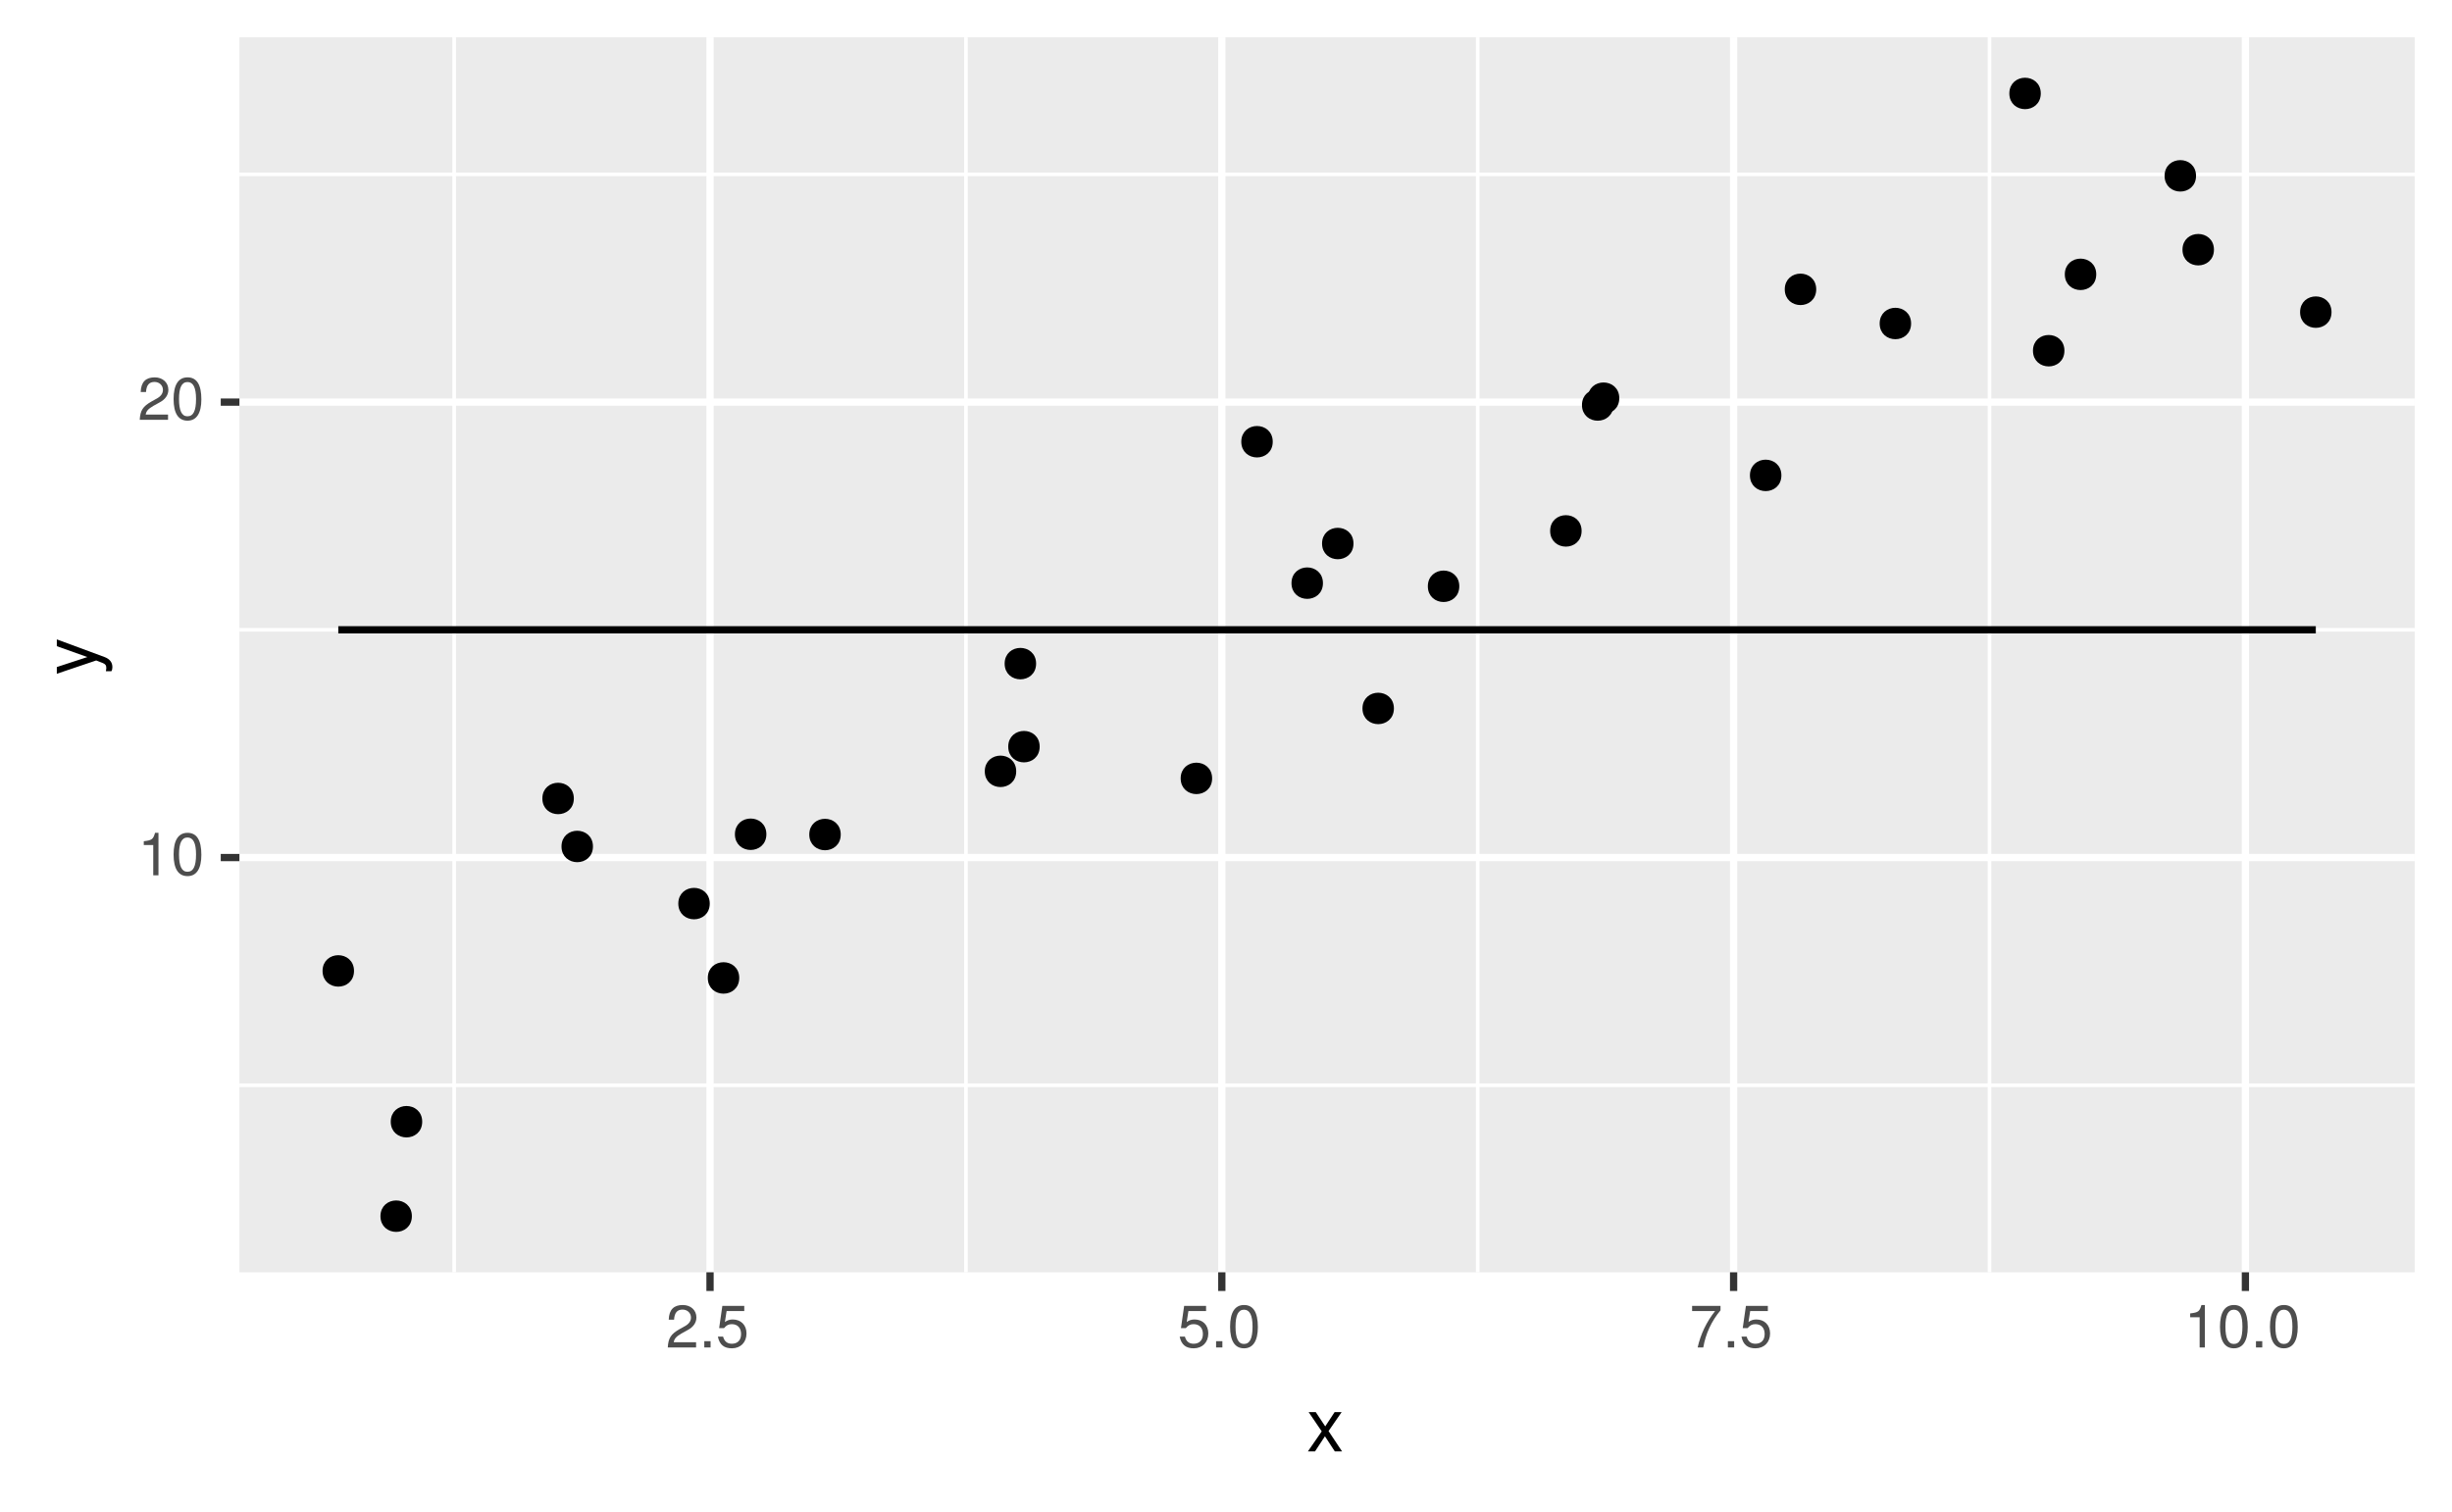 <?xml version="1.0" encoding="UTF-8"?>
<svg xmlns="http://www.w3.org/2000/svg" xmlns:xlink="http://www.w3.org/1999/xlink" width="360pt" height="222pt" viewBox="0 0 360 222" version="1.1">
<defs>
<g>
<symbol overflow="visible" id="glyph0-0">
<path style="stroke:none;" d=""/>
</symbol>
<symbol overflow="visible" id="glyph0-1">
<path style="stroke:none;" d="M 3.047 0 L 3.047 -6.234 L 2.547 -6.234 C 2.266 -5.281 2.094 -5.141 0.891 -5 L 0.891 -4.438 L 2.281 -4.438 L 2.281 0 Z M 3.047 0 "/>
</symbol>
<symbol overflow="visible" id="glyph0-2">
<path style="stroke:none;" d="M 4.453 -3 C 4.453 -5.156 3.781 -6.234 2.422 -6.234 C 1.078 -6.234 0.375 -5.141 0.375 -3.047 C 0.375 -0.953 1.078 0.125 2.422 0.125 C 3.734 0.125 4.453 -0.953 4.453 -3 Z M 3.672 -3.062 C 3.672 -1.297 3.266 -0.516 2.406 -0.516 C 1.578 -0.516 1.172 -1.344 1.172 -3.047 C 1.172 -4.75 1.578 -5.547 2.422 -5.547 C 3.25 -5.547 3.672 -4.734 3.672 -3.062 Z M 3.672 -3.062 "/>
</symbol>
<symbol overflow="visible" id="glyph0-3">
<path style="stroke:none;" d="M 4.5 -4.406 C 4.5 -5.469 3.672 -6.234 2.5 -6.234 C 1.219 -6.234 0.484 -5.594 0.438 -4.078 L 1.219 -4.078 C 1.281 -5.125 1.703 -5.562 2.469 -5.562 C 3.172 -5.562 3.703 -5.062 3.703 -4.391 C 3.703 -3.891 3.406 -3.469 2.859 -3.156 L 2.047 -2.703 C 0.75 -1.969 0.375 -1.375 0.297 0 L 4.453 0 L 4.453 -0.766 L 1.172 -0.766 C 1.25 -1.281 1.531 -1.594 2.297 -2.047 L 3.172 -2.531 C 4.047 -2.984 4.5 -3.641 4.5 -4.406 Z M 4.5 -4.406 "/>
</symbol>
<symbol overflow="visible" id="glyph0-4">
<path style="stroke:none;" d="M 1.688 0 L 1.688 -0.922 L 0.766 -0.922 L 0.766 0 Z M 1.688 0 "/>
</symbol>
<symbol overflow="visible" id="glyph0-5">
<path style="stroke:none;" d="M 4.516 -2.062 C 4.516 -3.297 3.688 -4.109 2.5 -4.109 C 2.062 -4.109 1.703 -4 1.344 -3.734 L 1.594 -5.344 L 4.188 -5.344 L 4.188 -6.109 L 0.969 -6.109 L 0.5 -2.844 L 1.219 -2.844 C 1.578 -3.266 1.875 -3.422 2.359 -3.422 C 3.188 -3.422 3.719 -2.891 3.719 -1.969 C 3.719 -1.062 3.203 -0.547 2.359 -0.547 C 1.688 -0.547 1.266 -0.891 1.078 -1.594 L 0.312 -1.594 C 0.562 -0.359 1.266 0.125 2.375 0.125 C 3.641 0.125 4.516 -0.75 4.516 -2.062 Z M 4.516 -2.062 "/>
</symbol>
<symbol overflow="visible" id="glyph0-6">
<path style="stroke:none;" d="M 4.578 -5.453 L 4.578 -6.109 L 0.406 -6.109 L 0.406 -5.344 L 3.781 -5.344 C 2.531 -3.781 1.656 -1.953 1.219 0 L 2.047 0 C 2.391 -2.016 3.266 -3.891 4.578 -5.453 Z M 4.578 -5.453 "/>
</symbol>
<symbol overflow="visible" id="glyph1-0">
<path style="stroke:none;" d=""/>
</symbol>
<symbol overflow="visible" id="glyph1-1">
<path style="stroke:none;" d="M 5.203 0 L 3.219 -2.984 L 5.141 -5.766 L 4.109 -5.766 L 2.734 -3.672 L 1.344 -5.766 L 0.297 -5.766 L 2.219 -2.938 L 0.188 0 L 1.234 0 L 2.688 -2.219 L 4.141 0 Z M 5.203 0 "/>
</symbol>
<symbol overflow="visible" id="glyph2-0">
<path style="stroke:none;" d=""/>
</symbol>
<symbol overflow="visible" id="glyph2-1">
<path style="stroke:none;" d="M -5.766 -5.266 L -5.766 -4.266 L -1.281 -2.672 L -5.766 -1.203 L -5.766 -0.219 L 0.016 -2.172 L 0.938 -1.812 C 1.344 -1.656 1.5 -1.469 1.5 -1.078 C 1.5 -0.953 1.469 -0.797 1.438 -0.594 L 2.25 -0.594 C 2.359 -0.781 2.391 -0.969 2.391 -1.203 C 2.391 -1.859 2.031 -2.391 1.203 -2.688 Z M -5.766 -5.266 "/>
</symbol>
</g>
<clipPath id="clip1">
  <path d="M 35.152 5.48 L 355 5.48 L 355 187 L 35.152 187 Z M 35.152 5.48 "/>
</clipPath>
<clipPath id="clip2">
  <path d="M 35.152 159 L 355 159 L 355 160 L 35.152 160 Z M 35.152 159 "/>
</clipPath>
<clipPath id="clip3">
  <path d="M 35.152 92 L 355 92 L 355 93 L 35.152 93 Z M 35.152 92 "/>
</clipPath>
<clipPath id="clip4">
  <path d="M 35.152 25 L 355 25 L 355 26 L 35.152 26 Z M 35.152 25 "/>
</clipPath>
<clipPath id="clip5">
  <path d="M 66 5.48 L 67 5.48 L 67 187.852 L 66 187.852 Z M 66 5.48 "/>
</clipPath>
<clipPath id="clip6">
  <path d="M 141 5.48 L 143 5.48 L 143 187.852 L 141 187.852 Z M 141 5.48 "/>
</clipPath>
<clipPath id="clip7">
  <path d="M 216 5.48 L 218 5.48 L 218 187.852 L 216 187.852 Z M 216 5.48 "/>
</clipPath>
<clipPath id="clip8">
  <path d="M 291 5.48 L 293 5.48 L 293 187.852 L 291 187.852 Z M 291 5.48 "/>
</clipPath>
<clipPath id="clip9">
  <path d="M 35.152 125 L 355.523 125 L 355.523 127 L 35.152 127 Z M 35.152 125 "/>
</clipPath>
<clipPath id="clip10">
  <path d="M 35.152 58 L 355.523 58 L 355.523 60 L 35.152 60 Z M 35.152 58 "/>
</clipPath>
<clipPath id="clip11">
  <path d="M 103 5.48 L 105 5.48 L 105 187.852 L 103 187.852 Z M 103 5.48 "/>
</clipPath>
<clipPath id="clip12">
  <path d="M 178 5.48 L 180 5.48 L 180 187.852 L 178 187.852 Z M 178 5.48 "/>
</clipPath>
<clipPath id="clip13">
  <path d="M 253 5.48 L 256 5.48 L 256 187.852 L 253 187.852 Z M 253 5.48 "/>
</clipPath>
<clipPath id="clip14">
  <path d="M 329 5.48 L 331 5.48 L 331 187.852 L 329 187.852 Z M 329 5.48 "/>
</clipPath>
</defs>
<g id="surface28">
<rect x="0" y="0" width="360" height="222" style="fill:rgb(100%,100%,100%);fill-opacity:1;stroke:none;"/>
<rect x="0" y="0" width="360" height="222" style="fill:rgb(100%,100%,100%);fill-opacity:1;stroke:none;"/>
<path style="fill:none;stroke-width:1.067;stroke-linecap:round;stroke-linejoin:round;stroke:rgb(100%,100%,100%);stroke-opacity:1;stroke-miterlimit:10;" d="M 0 222 L 360 222 L 360 0 L 0 0 Z M 0 222 "/>
<g clip-path="url(#clip1)" clip-rule="nonzero">
<path style=" stroke:none;fill-rule:nonzero;fill:rgb(92.157%,92.157%,92.157%);fill-opacity:1;" d="M 35.152 186.848 L 354.523 186.848 L 354.523 5.477 L 35.152 5.477 Z M 35.152 186.848 "/>
</g>
<g clip-path="url(#clip2)" clip-rule="nonzero">
<path style="fill:none;stroke-width:0.533;stroke-linecap:butt;stroke-linejoin:round;stroke:rgb(100%,100%,100%);stroke-opacity:1;stroke-miterlimit:10;" d="M 35.152 159.379 L 354.52 159.379 "/>
</g>
<g clip-path="url(#clip3)" clip-rule="nonzero">
<path style="fill:none;stroke-width:0.533;stroke-linecap:butt;stroke-linejoin:round;stroke:rgb(100%,100%,100%);stroke-opacity:1;stroke-miterlimit:10;" d="M 35.152 92.492 L 354.52 92.492 "/>
</g>
<g clip-path="url(#clip4)" clip-rule="nonzero">
<path style="fill:none;stroke-width:0.533;stroke-linecap:butt;stroke-linejoin:round;stroke:rgb(100%,100%,100%);stroke-opacity:1;stroke-miterlimit:10;" d="M 35.152 25.609 L 354.52 25.609 "/>
</g>
<g clip-path="url(#clip5)" clip-rule="nonzero">
<path style="fill:none;stroke-width:0.533;stroke-linecap:butt;stroke-linejoin:round;stroke:rgb(100%,100%,100%);stroke-opacity:1;stroke-miterlimit:10;" d="M 66.676 186.848 L 66.676 5.48 "/>
</g>
<g clip-path="url(#clip6)" clip-rule="nonzero">
<path style="fill:none;stroke-width:0.533;stroke-linecap:butt;stroke-linejoin:round;stroke:rgb(100%,100%,100%);stroke-opacity:1;stroke-miterlimit:10;" d="M 141.816 186.848 L 141.816 5.48 "/>
</g>
<g clip-path="url(#clip7)" clip-rule="nonzero">
<path style="fill:none;stroke-width:0.533;stroke-linecap:butt;stroke-linejoin:round;stroke:rgb(100%,100%,100%);stroke-opacity:1;stroke-miterlimit:10;" d="M 216.957 186.848 L 216.957 5.48 "/>
</g>
<g clip-path="url(#clip8)" clip-rule="nonzero">
<path style="fill:none;stroke-width:0.533;stroke-linecap:butt;stroke-linejoin:round;stroke:rgb(100%,100%,100%);stroke-opacity:1;stroke-miterlimit:10;" d="M 292.098 186.848 L 292.098 5.48 "/>
</g>
<g clip-path="url(#clip9)" clip-rule="nonzero">
<path style="fill:none;stroke-width:1.067;stroke-linecap:butt;stroke-linejoin:round;stroke:rgb(100%,100%,100%);stroke-opacity:1;stroke-miterlimit:10;" d="M 35.152 125.938 L 354.52 125.938 "/>
</g>
<g clip-path="url(#clip10)" clip-rule="nonzero">
<path style="fill:none;stroke-width:1.067;stroke-linecap:butt;stroke-linejoin:round;stroke:rgb(100%,100%,100%);stroke-opacity:1;stroke-miterlimit:10;" d="M 35.152 59.051 L 354.52 59.051 "/>
</g>
<g clip-path="url(#clip11)" clip-rule="nonzero">
<path style="fill:none;stroke-width:1.067;stroke-linecap:butt;stroke-linejoin:round;stroke:rgb(100%,100%,100%);stroke-opacity:1;stroke-miterlimit:10;" d="M 104.246 186.848 L 104.246 5.48 "/>
</g>
<g clip-path="url(#clip12)" clip-rule="nonzero">
<path style="fill:none;stroke-width:1.067;stroke-linecap:butt;stroke-linejoin:round;stroke:rgb(100%,100%,100%);stroke-opacity:1;stroke-miterlimit:10;" d="M 179.387 186.848 L 179.387 5.48 "/>
</g>
<g clip-path="url(#clip13)" clip-rule="nonzero">
<path style="fill:none;stroke-width:1.067;stroke-linecap:butt;stroke-linejoin:round;stroke:rgb(100%,100%,100%);stroke-opacity:1;stroke-miterlimit:10;" d="M 254.527 186.848 L 254.527 5.48 "/>
</g>
<g clip-path="url(#clip14)" clip-rule="nonzero">
<path style="fill:none;stroke-width:1.067;stroke-linecap:butt;stroke-linejoin:round;stroke:rgb(100%,100%,100%);stroke-opacity:1;stroke-miterlimit:10;" d="M 329.668 186.848 L 329.668 5.48 "/>
</g>
<path style="fill-rule:nonzero;fill:rgb(0%,0%,0%);fill-opacity:1;stroke-width:0.709;stroke-linecap:round;stroke-linejoin:round;stroke:rgb(0%,0%,0%);stroke-opacity:1;stroke-miterlimit:10;" d="M 61.633 164.73 C 61.633 167.336 57.723 167.336 57.723 164.73 C 57.723 162.125 61.633 162.125 61.633 164.73 "/>
<path style="fill-rule:nonzero;fill:rgb(0%,0%,0%);fill-opacity:1;stroke-width:0.709;stroke-linecap:round;stroke-linejoin:round;stroke:rgb(0%,0%,0%);stroke-opacity:1;stroke-miterlimit:10;" d="M 51.621 142.586 C 51.621 145.191 47.711 145.191 47.711 142.586 C 47.711 139.98 51.621 139.98 51.621 142.586 "/>
<path style="fill-rule:nonzero;fill:rgb(0%,0%,0%);fill-opacity:1;stroke-width:0.709;stroke-linecap:round;stroke-linejoin:round;stroke:rgb(0%,0%,0%);stroke-opacity:1;stroke-miterlimit:10;" d="M 60.117 178.605 C 60.117 181.211 56.211 181.211 56.211 178.605 C 56.211 176 60.117 176 60.117 178.605 "/>
<path style="fill-rule:nonzero;fill:rgb(0%,0%,0%);fill-opacity:1;stroke-width:0.709;stroke-linecap:round;stroke-linejoin:round;stroke:rgb(0%,0%,0%);stroke-opacity:1;stroke-miterlimit:10;" d="M 103.852 132.699 C 103.852 135.305 99.941 135.305 99.941 132.699 C 99.941 130.094 103.852 130.094 103.852 132.699 "/>
<path style="fill-rule:nonzero;fill:rgb(0%,0%,0%);fill-opacity:1;stroke-width:0.709;stroke-linecap:round;stroke-linejoin:round;stroke:rgb(0%,0%,0%);stroke-opacity:1;stroke-miterlimit:10;" d="M 86.703 124.309 C 86.703 126.918 82.793 126.918 82.793 124.309 C 82.793 121.703 86.703 121.703 86.703 124.309 "/>
<path style="fill-rule:nonzero;fill:rgb(0%,0%,0%);fill-opacity:1;stroke-width:0.709;stroke-linecap:round;stroke-linejoin:round;stroke:rgb(0%,0%,0%);stroke-opacity:1;stroke-miterlimit:10;" d="M 83.895 117.262 C 83.895 119.867 79.984 119.867 79.984 117.262 C 79.984 114.656 83.895 114.656 83.895 117.262 "/>
<path style="fill-rule:nonzero;fill:rgb(0%,0%,0%);fill-opacity:1;stroke-width:0.709;stroke-linecap:round;stroke-linejoin:round;stroke:rgb(0%,0%,0%);stroke-opacity:1;stroke-miterlimit:10;" d="M 108.18 143.617 C 108.18 146.227 104.27 146.227 104.27 143.617 C 104.27 141.012 108.18 141.012 108.18 143.617 "/>
<path style="fill-rule:nonzero;fill:rgb(0%,0%,0%);fill-opacity:1;stroke-width:0.709;stroke-linecap:round;stroke-linejoin:round;stroke:rgb(0%,0%,0%);stroke-opacity:1;stroke-miterlimit:10;" d="M 123.082 122.555 C 123.082 125.164 119.172 125.164 119.172 122.555 C 119.172 119.949 123.082 119.949 123.082 122.555 "/>
<path style="fill-rule:nonzero;fill:rgb(0%,0%,0%);fill-opacity:1;stroke-width:0.709;stroke-linecap:round;stroke-linejoin:round;stroke:rgb(0%,0%,0%);stroke-opacity:1;stroke-miterlimit:10;" d="M 112.164 122.516 C 112.164 125.121 108.254 125.121 108.254 122.516 C 108.254 119.91 112.164 119.91 112.164 122.516 "/>
<path style="fill-rule:nonzero;fill:rgb(0%,0%,0%);fill-opacity:1;stroke-width:0.709;stroke-linecap:round;stroke-linejoin:round;stroke:rgb(0%,0%,0%);stroke-opacity:1;stroke-miterlimit:10;" d="M 152.289 109.652 C 152.289 112.258 148.383 112.258 148.383 109.652 C 148.383 107.047 152.289 107.047 152.289 109.652 "/>
<path style="fill-rule:nonzero;fill:rgb(0%,0%,0%);fill-opacity:1;stroke-width:0.709;stroke-linecap:round;stroke-linejoin:round;stroke:rgb(0%,0%,0%);stroke-opacity:1;stroke-miterlimit:10;" d="M 148.844 113.277 C 148.844 115.883 144.938 115.883 144.938 113.277 C 144.938 110.672 148.844 110.672 148.844 113.277 "/>
<path style="fill-rule:nonzero;fill:rgb(0%,0%,0%);fill-opacity:1;stroke-width:0.709;stroke-linecap:round;stroke-linejoin:round;stroke:rgb(0%,0%,0%);stroke-opacity:1;stroke-miterlimit:10;" d="M 151.766 97.457 C 151.766 100.062 147.855 100.062 147.855 97.457 C 147.855 94.852 151.766 94.852 151.766 97.457 "/>
<path style="fill-rule:nonzero;fill:rgb(0%,0%,0%);fill-opacity:1;stroke-width:0.709;stroke-linecap:round;stroke-linejoin:round;stroke:rgb(0%,0%,0%);stroke-opacity:1;stroke-miterlimit:10;" d="M 186.508 64.871 C 186.508 67.477 182.598 67.477 182.598 64.871 C 182.598 62.266 186.508 62.266 186.508 64.871 "/>
<path style="fill-rule:nonzero;fill:rgb(0%,0%,0%);fill-opacity:1;stroke-width:0.709;stroke-linecap:round;stroke-linejoin:round;stroke:rgb(0%,0%,0%);stroke-opacity:1;stroke-miterlimit:10;" d="M 177.609 114.312 C 177.609 116.918 173.699 116.918 173.699 114.312 C 173.699 111.707 177.609 111.707 177.609 114.312 "/>
<path style="fill-rule:nonzero;fill:rgb(0%,0%,0%);fill-opacity:1;stroke-width:0.709;stroke-linecap:round;stroke-linejoin:round;stroke:rgb(0%,0%,0%);stroke-opacity:1;stroke-miterlimit:10;" d="M 193.879 85.641 C 193.879 88.246 189.969 88.246 189.969 85.641 C 189.969 83.031 193.879 83.031 193.879 85.641 "/>
<path style="fill-rule:nonzero;fill:rgb(0%,0%,0%);fill-opacity:1;stroke-width:0.709;stroke-linecap:round;stroke-linejoin:round;stroke:rgb(0%,0%,0%);stroke-opacity:1;stroke-miterlimit:10;" d="M 204.297 104.039 C 204.297 106.645 200.391 106.645 200.391 104.039 C 200.391 101.434 204.297 101.434 204.297 104.039 "/>
<path style="fill-rule:nonzero;fill:rgb(0%,0%,0%);fill-opacity:1;stroke-width:0.709;stroke-linecap:round;stroke-linejoin:round;stroke:rgb(0%,0%,0%);stroke-opacity:1;stroke-miterlimit:10;" d="M 213.898 86.102 C 213.898 88.707 209.988 88.707 209.988 86.102 C 209.988 83.492 213.898 83.492 213.898 86.102 "/>
<path style="fill-rule:nonzero;fill:rgb(0%,0%,0%);fill-opacity:1;stroke-width:0.709;stroke-linecap:round;stroke-linejoin:round;stroke:rgb(0%,0%,0%);stroke-opacity:1;stroke-miterlimit:10;" d="M 198.363 79.82 C 198.363 82.426 194.457 82.426 194.457 79.82 C 194.457 77.215 198.363 77.215 198.363 79.82 "/>
<path style="fill-rule:nonzero;fill:rgb(0%,0%,0%);fill-opacity:1;stroke-width:0.709;stroke-linecap:round;stroke-linejoin:round;stroke:rgb(0%,0%,0%);stroke-opacity:1;stroke-miterlimit:10;" d="M 237.387 58.477 C 237.387 61.082 233.477 61.082 233.477 58.477 C 233.477 55.871 237.387 55.871 237.387 58.477 "/>
<path style="fill-rule:nonzero;fill:rgb(0%,0%,0%);fill-opacity:1;stroke-width:0.709;stroke-linecap:round;stroke-linejoin:round;stroke:rgb(0%,0%,0%);stroke-opacity:1;stroke-miterlimit:10;" d="M 231.855 77.969 C 231.855 80.574 227.945 80.574 227.945 77.969 C 227.945 75.359 231.855 75.359 231.855 77.969 "/>
<path style="fill-rule:nonzero;fill:rgb(0%,0%,0%);fill-opacity:1;stroke-width:0.709;stroke-linecap:round;stroke-linejoin:round;stroke:rgb(0%,0%,0%);stroke-opacity:1;stroke-miterlimit:10;" d="M 236.527 59.477 C 236.527 62.082 232.617 62.082 232.617 59.477 C 232.617 56.871 236.527 56.871 236.527 59.477 "/>
<path style="fill-rule:nonzero;fill:rgb(0%,0%,0%);fill-opacity:1;stroke-width:0.709;stroke-linecap:round;stroke-linejoin:round;stroke:rgb(0%,0%,0%);stroke-opacity:1;stroke-miterlimit:10;" d="M 280.23 47.508 C 280.23 50.113 276.324 50.113 276.324 47.508 C 276.324 44.902 280.23 44.902 280.23 47.508 "/>
<path style="fill-rule:nonzero;fill:rgb(0%,0%,0%);fill-opacity:1;stroke-width:0.709;stroke-linecap:round;stroke-linejoin:round;stroke:rgb(0%,0%,0%);stroke-opacity:1;stroke-miterlimit:10;" d="M 261.188 69.812 C 261.188 72.422 257.277 72.422 257.277 69.812 C 257.277 67.207 261.188 67.207 261.188 69.812 "/>
<path style="fill-rule:nonzero;fill:rgb(0%,0%,0%);fill-opacity:1;stroke-width:0.709;stroke-linecap:round;stroke-linejoin:round;stroke:rgb(0%,0%,0%);stroke-opacity:1;stroke-miterlimit:10;" d="M 266.301 42.492 C 266.301 45.102 262.391 45.102 262.391 42.492 C 262.391 39.887 266.301 39.887 266.301 42.492 "/>
<path style="fill-rule:nonzero;fill:rgb(0%,0%,0%);fill-opacity:1;stroke-width:0.709;stroke-linecap:round;stroke-linejoin:round;stroke:rgb(0%,0%,0%);stroke-opacity:1;stroke-miterlimit:10;" d="M 299.27 13.723 C 299.27 16.328 295.363 16.328 295.363 13.723 C 295.363 11.117 299.27 11.117 299.27 13.723 "/>
<path style="fill-rule:nonzero;fill:rgb(0%,0%,0%);fill-opacity:1;stroke-width:0.709;stroke-linecap:round;stroke-linejoin:round;stroke:rgb(0%,0%,0%);stroke-opacity:1;stroke-miterlimit:10;" d="M 307.414 40.289 C 307.414 42.895 303.508 42.895 303.508 40.289 C 303.508 37.684 307.414 37.684 307.414 40.289 "/>
<path style="fill-rule:nonzero;fill:rgb(0%,0%,0%);fill-opacity:1;stroke-width:0.709;stroke-linecap:round;stroke-linejoin:round;stroke:rgb(0%,0%,0%);stroke-opacity:1;stroke-miterlimit:10;" d="M 302.742 51.504 C 302.742 54.109 298.832 54.109 298.832 51.504 C 298.832 48.898 302.742 48.898 302.742 51.504 "/>
<path style="fill-rule:nonzero;fill:rgb(0%,0%,0%);fill-opacity:1;stroke-width:0.709;stroke-linecap:round;stroke-linejoin:round;stroke:rgb(0%,0%,0%);stroke-opacity:1;stroke-miterlimit:10;" d="M 322.066 25.824 C 322.066 28.43 318.156 28.43 318.156 25.824 C 318.156 23.215 322.066 23.215 322.066 25.824 "/>
<path style="fill-rule:nonzero;fill:rgb(0%,0%,0%);fill-opacity:1;stroke-width:0.709;stroke-linecap:round;stroke-linejoin:round;stroke:rgb(0%,0%,0%);stroke-opacity:1;stroke-miterlimit:10;" d="M 324.695 36.668 C 324.695 39.277 320.785 39.277 320.785 36.668 C 320.785 34.062 324.695 34.062 324.695 36.668 "/>
<path style="fill-rule:nonzero;fill:rgb(0%,0%,0%);fill-opacity:1;stroke-width:0.709;stroke-linecap:round;stroke-linejoin:round;stroke:rgb(0%,0%,0%);stroke-opacity:1;stroke-miterlimit:10;" d="M 341.957 45.84 C 341.957 48.445 338.051 48.445 338.051 45.84 C 338.051 43.234 341.957 43.234 341.957 45.84 "/>
<path style="fill:none;stroke-width:1.067;stroke-linecap:butt;stroke-linejoin:round;stroke:rgb(0%,0%,0%);stroke-opacity:1;stroke-miterlimit:10;" d="M 49.668 92.492 L 340.004 92.492 "/>
<g style="fill:rgb(30.196%,30.196%,30.196%);fill-opacity:1;">
  <use xlink:href="#glyph0-1" x="20.219" y="128.54"/>
  <use xlink:href="#glyph0-2" x="25.111" y="128.54"/>
</g>
<g style="fill:rgb(30.196%,30.196%,30.196%);fill-opacity:1;">
  <use xlink:href="#glyph0-3" x="20.219" y="61.653"/>
  <use xlink:href="#glyph0-2" x="25.111" y="61.653"/>
</g>
<path style="fill:none;stroke-width:1.067;stroke-linecap:butt;stroke-linejoin:round;stroke:rgb(20%,20%,20%);stroke-opacity:1;stroke-miterlimit:10;" d="M 32.41 125.938 L 35.152 125.938 "/>
<path style="fill:none;stroke-width:1.067;stroke-linecap:butt;stroke-linejoin:round;stroke:rgb(20%,20%,20%);stroke-opacity:1;stroke-miterlimit:10;" d="M 32.41 59.051 L 35.152 59.051 "/>
<path style="fill:none;stroke-width:1.067;stroke-linecap:butt;stroke-linejoin:round;stroke:rgb(20%,20%,20%);stroke-opacity:1;stroke-miterlimit:10;" d="M 104.246 189.59 L 104.246 186.848 "/>
<path style="fill:none;stroke-width:1.067;stroke-linecap:butt;stroke-linejoin:round;stroke:rgb(20%,20%,20%);stroke-opacity:1;stroke-miterlimit:10;" d="M 179.387 189.59 L 179.387 186.848 "/>
<path style="fill:none;stroke-width:1.067;stroke-linecap:butt;stroke-linejoin:round;stroke:rgb(20%,20%,20%);stroke-opacity:1;stroke-miterlimit:10;" d="M 254.527 189.59 L 254.527 186.848 "/>
<path style="fill:none;stroke-width:1.067;stroke-linecap:butt;stroke-linejoin:round;stroke:rgb(20%,20%,20%);stroke-opacity:1;stroke-miterlimit:10;" d="M 329.668 189.59 L 329.668 186.848 "/>
<g style="fill:rgb(30.196%,30.196%,30.196%);fill-opacity:1;">
  <use xlink:href="#glyph0-3" x="97.746" y="197.884"/>
  <use xlink:href="#glyph0-4" x="102.639" y="197.884"/>
  <use xlink:href="#glyph0-5" x="105.085" y="197.884"/>
</g>
<g style="fill:rgb(30.196%,30.196%,30.196%);fill-opacity:1;">
  <use xlink:href="#glyph0-5" x="172.887" y="197.884"/>
  <use xlink:href="#glyph0-4" x="177.779" y="197.884"/>
  <use xlink:href="#glyph0-2" x="180.226" y="197.884"/>
</g>
<g style="fill:rgb(30.196%,30.196%,30.196%);fill-opacity:1;">
  <use xlink:href="#glyph0-6" x="248.027" y="197.884"/>
  <use xlink:href="#glyph0-4" x="252.92" y="197.884"/>
  <use xlink:href="#glyph0-5" x="255.366" y="197.884"/>
</g>
<g style="fill:rgb(30.196%,30.196%,30.196%);fill-opacity:1;">
  <use xlink:href="#glyph0-1" x="320.668" y="197.884"/>
  <use xlink:href="#glyph0-2" x="325.561" y="197.884"/>
  <use xlink:href="#glyph0-4" x="330.453" y="197.884"/>
  <use xlink:href="#glyph0-2" x="332.899" y="197.884"/>
</g>
<g style="fill:rgb(0%,0%,0%);fill-opacity:1;">
  <use xlink:href="#glyph1-1" x="191.836" y="213.147"/>
</g>
<g style="fill:rgb(0%,0%,0%);fill-opacity:1;">
  <use xlink:href="#glyph2-1" x="14.108" y="99.164"/>
</g>
</g>
</svg>
